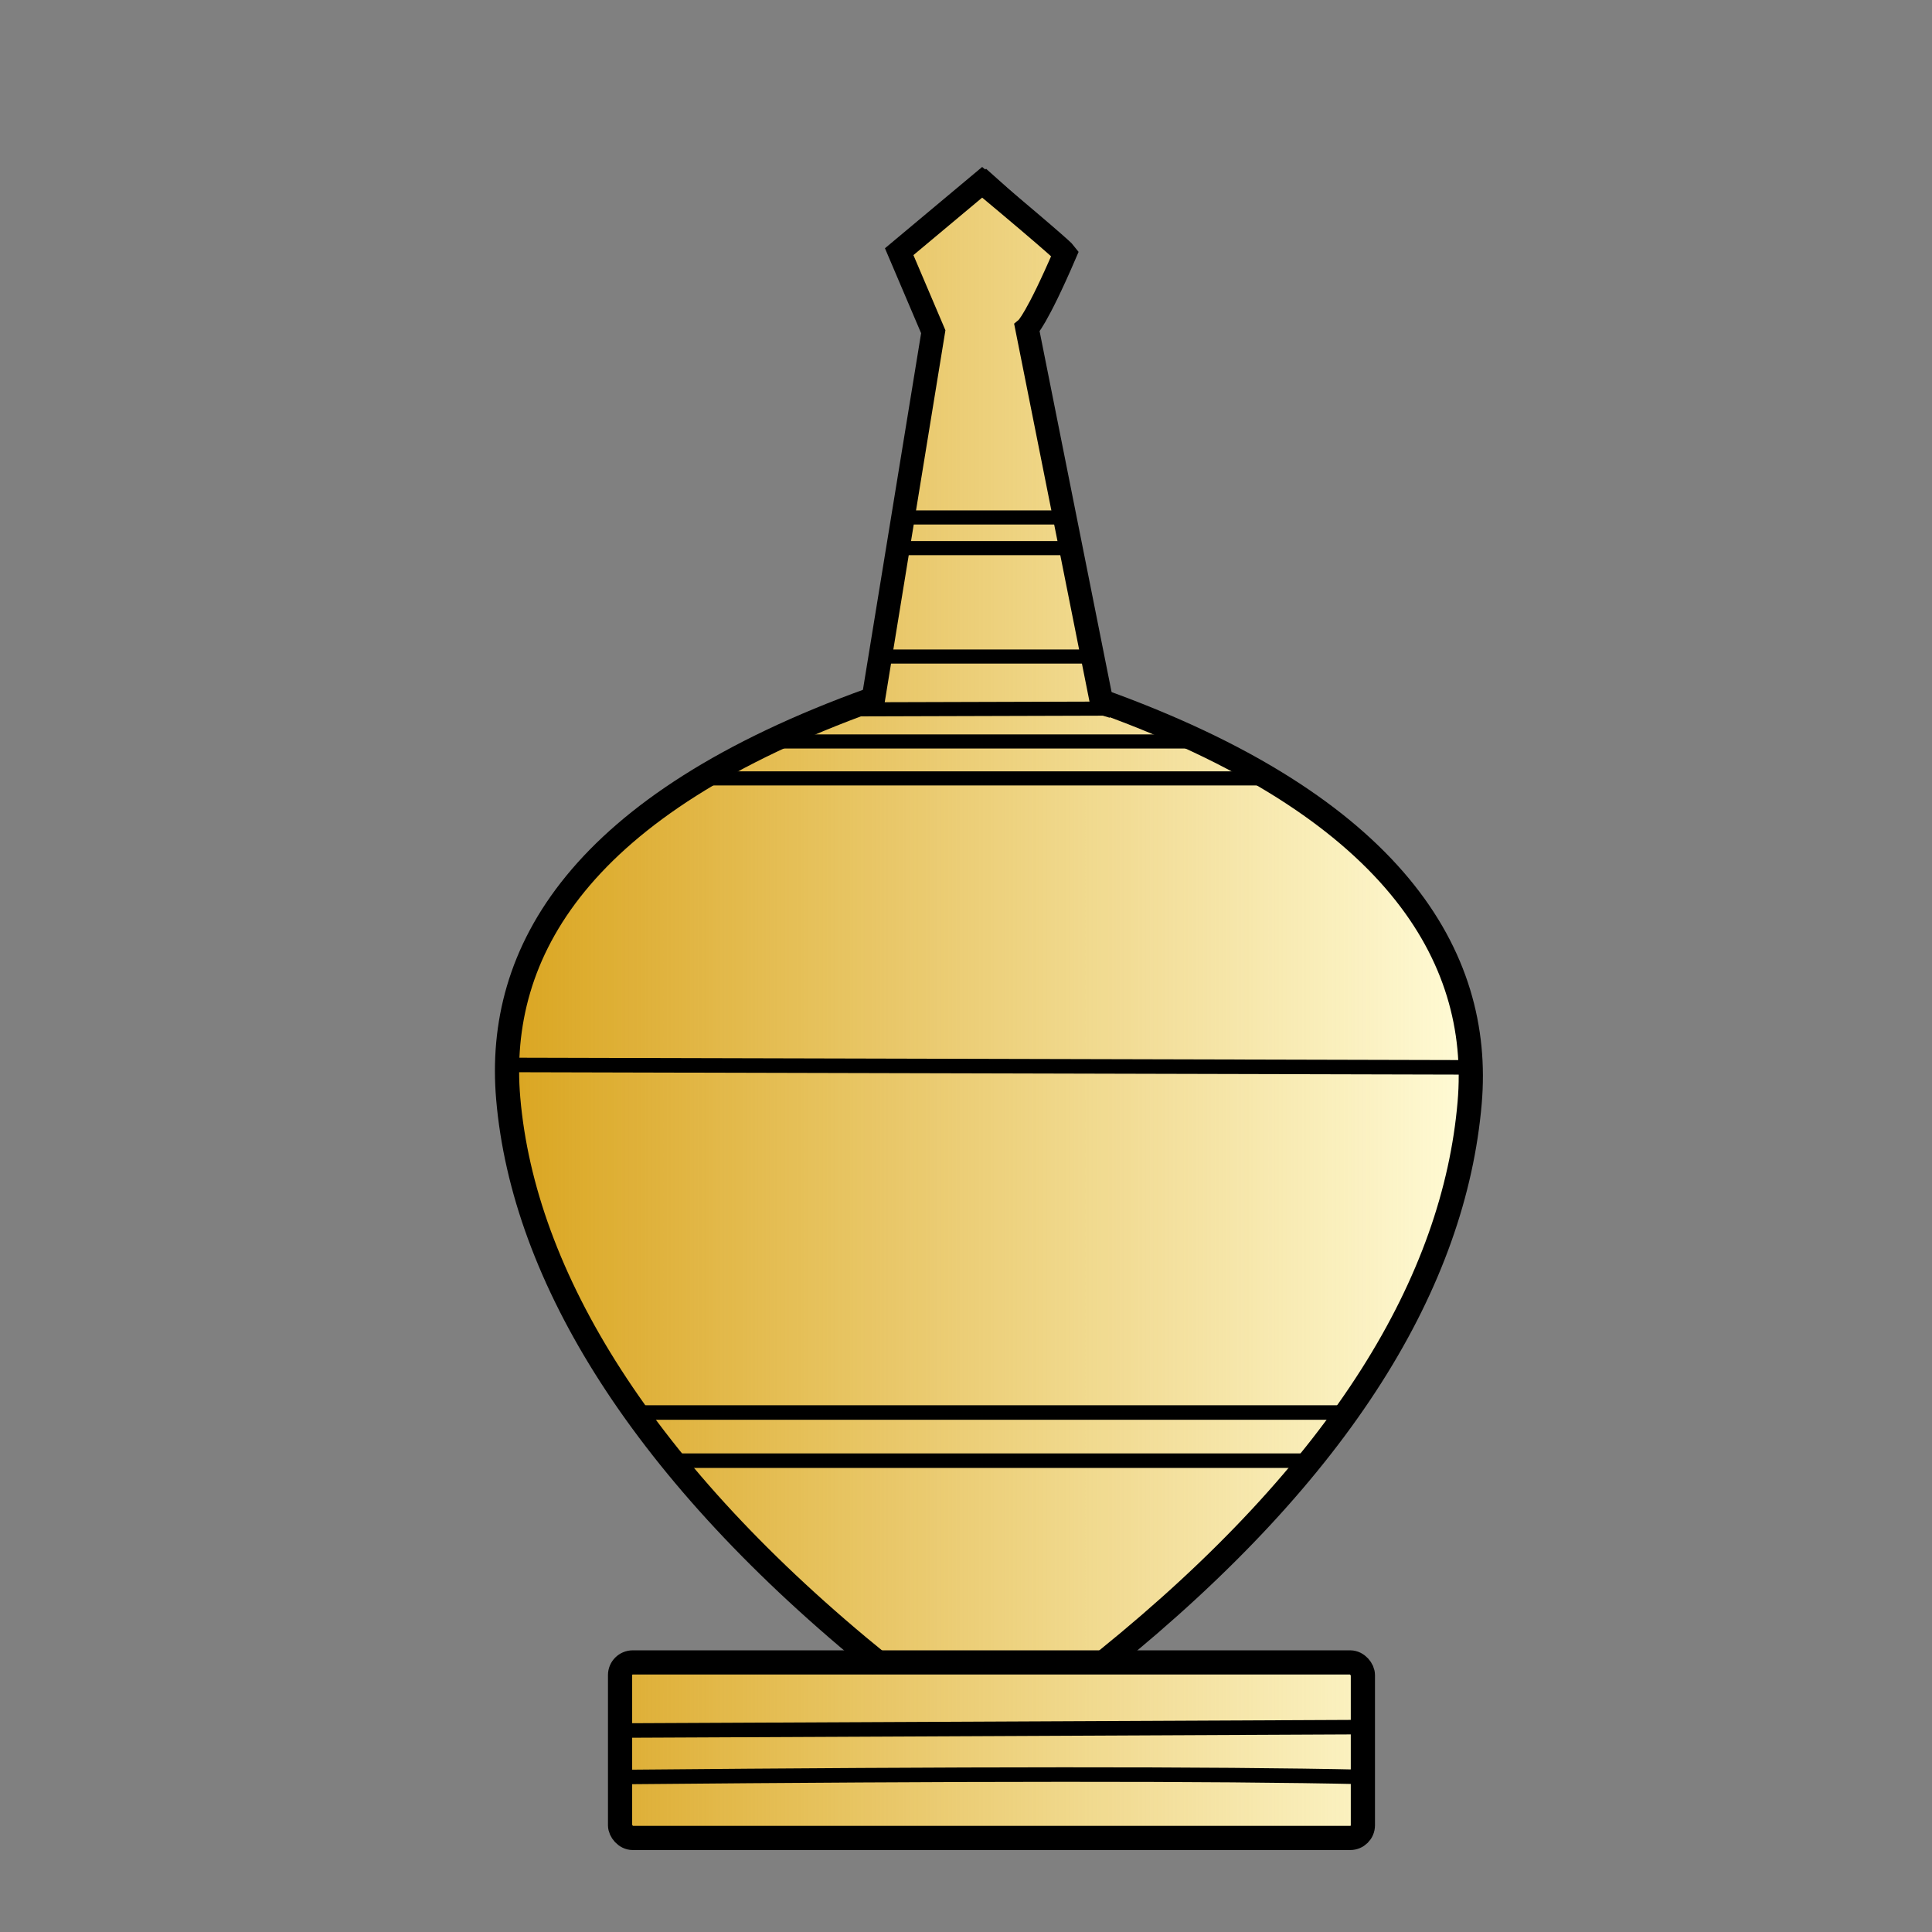 <svg height="353.63" width="353.63" xmlns="http://www.w3.org/2000/svg" xmlns:xlink="http://www.w3.org/1999/xlink"><rect width="100%" height="100%" fill="#808080" stroke="none"/><linearGradient id="a" gradientTransform="matrix(.825 0 0 .962 42.21 28.261)" gradientUnits="userSpaceOnUse" x1="60.183" x2="275.248" y1="161.858" y2="161.858"><stop offset="0" stop-color="#daa520"/><stop offset="1" stop-color="#daa520" stop-opacity="0"/></linearGradient><path d="m180.212 31.574 15.146 13.504-7.573 15.765 14.75 66.994c25.209 8.763 38.48 16.573 57.166 36.603 24.353 33.354 3.548 75.615-20.798 104.989-11.622 13.284-21.658 23.556-33.789 33.873l44.832.837.033 32.196-136.3-.307-.27-31.612 45.438-.307-30.292-28.542c-7.663-9.144-15.326-20.023-22.989-31.612-5.109-10.724-9.811-21.528-11.9-32.839l-1.623-16.573c1.185-9.702 4.093-21.472 8.846-28.203 11.689-16.607 23.475-24.257 40.817-31.97l16.806-6.7 12.236-66.826-5.95-16.686z" fill="#fffbd6" fill-rule="evenodd" stroke="#000" stroke-width=".879"/><path d="m180.485 31.474 15.146 13.518-7.573 15.781 14.47 67.704c11.511 3.136 22.712 9.214 34.214 17.41 8.892 5.489 16.357 13.104 21.637 19.206 4.413 6.331 8.107 13.022 10.007 20.608 3.547 34.486-11.755 61.86-29.345 83.715l-35.566 35.181 45.979-.331-.541 32.283-134.961-.307-.27-31.644 45.438-.307-30.292-28.572c-7.663-9.153-15.326-20.044-22.989-31.644-4.932-10.536-9.79-21.104-11.9-32.873-6.742-25.859 8.224-50.474 22.584-60.863 13.013-11.533 26.412-16.537 42.598-22.476l11.9-67.09-5.95-16.703z" fill="url(#a)" fill-rule="evenodd" stroke="#000" stroke-width=".88"/><g><rect fill="none" height="13.796" opacity=".248" ry="6.668" width="81.404" x="167.667" y="62.029"/><rect id="b" fill="none" height="40.99" opacity=".248" ry="7.071" width="78.408" x="135.686" y="123.673"/><g fill="none"><use height="100%" transform="translate(-46.598 -21.73)" width="100%" xlink:href="#b"/><use height="100%" transform="translate(-45.151 -19.515)" width="100%" xlink:href="#b"/><use height="100%" transform="translate(-42.787 -23.242)" width="100%" xlink:href="#b"/><use height="100%" transform="translate(-35.24 -13.389)" width="100%" xlink:href="#b"/><use height="100%" transform="translate(-35.344 -7.508)" width="100%" xlink:href="#b"/><use height="100%" transform="translate(-36.223 -15.666)" width="100%" xlink:href="#b"/><use height="100%" transform="translate(-44.855 -13.91)" width="100%" xlink:href="#b"/><use height="100%" transform="translate(-37.539 -3.53)" width="100%" xlink:href="#b"/><use height="100%" transform="translate(-44.666 3.452)" width="100%" xlink:href="#b"/><use height="100%" transform="translate(-42.213 -5.387)" width="100%" xlink:href="#b"/><use height="100%" transform="translate(-31.505 14.875)" width="100%" xlink:href="#b"/><use height="100%" transform="translate(-34.209 -4.619)" width="100%" xlink:href="#b"/><use height="100%" transform="translate(-26.193 6.519)" width="100%" xlink:href="#b"/><use height="100%" transform="translate(-35.043 28.739)" width="100%" xlink:href="#b"/><use height="100%" transform="translate(-27.509 34.582)" width="100%" xlink:href="#b"/><use height="100%" transform="translate(-24.488 32.162)" width="100%" xlink:href="#b"/><use height="100%" transform="translate(-35.362 28.642)" width="100%" xlink:href="#b"/><use height="100%" transform="translate(-30.463 13.432)" width="100%" xlink:href="#b"/><use height="100%" transform="translate(-15.89 19.958)" width="100%" xlink:href="#b"/><use height="100%" transform="translate(-27.952 37.735)" width="100%" xlink:href="#b"/><use height="100%" transform="translate(-16.654 25.786)" width="100%" xlink:href="#b"/><use height="100%" transform="translate(-24.928 32.289)" width="100%" xlink:href="#b"/><use height="100%" transform="translate(-8.203 44.091)" width="100%" xlink:href="#b"/><use height="100%" transform="translate(-43.032 2.072)" width="100%" xlink:href="#b"/><use height="100%" transform="translate(-34.952 -13.42)" width="100%" xlink:href="#b"/><use height="100%" transform="translate(-33.418 1.158)" width="100%" xlink:href="#b"/><use height="100%" transform="translate(-40.942 20.566)" width="100%" xlink:href="#b"/><use height="100%" transform="translate(-45.795 11.915)" width="100%" xlink:href="#b"/><use height="100%" transform="translate(-34.556 18.689)" width="100%" xlink:href="#b"/><use height="100%" transform="translate(-36.846 16.654)" width="100%" xlink:href="#b"/><use height="100%" transform="translate(-8.092 24.487)" width="100%" xlink:href="#b"/><use height="100%" transform="translate(-7.293 40.854)" width="100%" xlink:href="#b"/><use height="100%" transform="translate(-15.407 35.266)" width="100%" xlink:href="#b"/><use height="100%" transform="translate(-18.855 20.393)" width="100%" xlink:href="#b"/><use height="100%" transform="translate(-3.702 24.518)" width="100%" xlink:href="#b"/><use height="100%" transform="translate(-.402 34.364)" width="100%" xlink:href="#b"/><use height="100%" transform="translate(-12.098 36.918)" width="100%" xlink:href="#b"/><use height="100%" transform="translate(8.835 23.798)" width="100%" xlink:href="#b"/><use height="100%" transform="translate(6.405 9.201)" width="100%" xlink:href="#b"/><use height="100%" transform="translate(-4.477 12.38)" width="100%" xlink:href="#b"/><use height="100%" transform="translate(11.349 18.44)" width="100%" xlink:href="#b"/><use height="100%" transform="translate(3.614 1.491)" width="100%" xlink:href="#b"/><use height="100%" transform="translate(3.984 5.032)" width="100%" xlink:href="#b"/><use height="100%" transform="translate(11.63 15.922)" width="100%" xlink:href="#b"/><use height="100%" transform="translate(5.522 18.495)" width="100%" xlink:href="#b"/><use height="100%" transform="translate(8.519 8.452)" width="100%" xlink:href="#b"/><use height="100%" transform="translate(13.06 8.912)" width="100%" xlink:href="#b"/><use height="100%" transform="translate(25.365 21.364)" width="100%" xlink:href="#b"/><use height="100%" transform="translate(27.443 15.859)" width="100%" xlink:href="#b"/><use height="100%" transform="translate(34.622 1.531)" width="100%" xlink:href="#b"/><use height="100%" transform="translate(41.84 4.195)" width="100%" xlink:href="#b"/><use height="100%" transform="translate(37.446 1.63)" width="100%" xlink:href="#b"/><use height="100%" transform="translate(44.51 -6.031)" width="100%" xlink:href="#b"/><use height="100%" transform="translate(37.708 -3.699)" width="100%" xlink:href="#b"/><use height="100%" transform="translate(5.135 2.064)" width="100%" xlink:href="#b"/><use height="100%" transform="translate(5.093 23.583)" width="100%" xlink:href="#b"/><use height="100%" transform="translate(13.818 3.696)" width="100%" xlink:href="#b"/><use height="100%" transform="translate(4.942 7.085)" width="100%" xlink:href="#b"/><use height="100%" transform="translate(28.171 3.905)" width="100%" xlink:href="#b"/><use height="100%" transform="translate(78.548 -80.194)" width="100%" xlink:href="#b"/><use height="100%" transform="translate(79.535 -86.97)" width="100%" xlink:href="#b"/><use height="100%" transform="translate(77.07 -75.386)" width="100%" xlink:href="#b"/><use height="100%" transform="translate(71.085 -61.896)" width="100%" xlink:href="#b"/><use height="100%" transform="translate(79.091 -48.152)" width="100%" xlink:href="#b"/><use height="100%" transform="translate(61.14 1.93)" width="100%" xlink:href="#b"/><use height="100%" transform="translate(81.128 -28.05)" width="100%" xlink:href="#b"/><use height="100%" transform="translate(74.547 -35.386)" width="100%" xlink:href="#b"/><use height="100%" transform="translate(67.312 -16.735)" width="100%" xlink:href="#b"/><use height="100%" transform="translate(67.837 -32.346)" width="100%" xlink:href="#b"/><use height="100%" transform="translate(52.464 23.852)" width="100%" xlink:href="#b"/><use height="100%" transform="translate(65.948 -13.616)" width="100%" xlink:href="#b"/><use height="100%" transform="matrix(1.001 0 0 .943 42.881 -43.852)" width="100%" xlink:href="#b"/><use height="100%" transform="translate(45.779 -28.704)" width="100%" xlink:href="#b"/><use height="100%" transform="translate(52.857 -24.823)" width="100%" xlink:href="#b"/><use height="100%" transform="matrix(1.001 0 0 .943 36.803 -32.512)" width="100%" xlink:href="#b"/><use height="100%" transform="translate(54.294 -39.632)" width="100%" xlink:href="#b"/><use height="100%" transform="translate(53.631 -31.251)" width="100%" xlink:href="#b"/><use height="100%" transform="translate(37.08 7.212)" width="100%" xlink:href="#b"/><use height="100%" transform="translate(44.325 18.09)" width="100%" xlink:href="#b"/><use height="100%" transform="translate(44.651 1.905)" width="100%" xlink:href="#b"/><g stroke="#000"><path d="m201.587 128.356c53.428 19.228 69.729 46.614 67.418 73.479-2.797 32.511-23.045 66.932-66.488 102.042" stroke-width="4.429"/><path d="m159.489 128.062c-53.428 19.228-68.773 46.173-66.462 73.038 2.797 32.511 24.668 68.49 68.111 103.6" stroke-width="4.429"/><rect height="32.127" ry="2.315" stroke-width="4.429" width="135.964" x="113.496" y="304.288"/><path d="m140.936 135.716h76.349" stroke-width="2.582"/><path d="m128.734 142.476h103.238" stroke-width="2.582"/><path d="m156.369 129.838 45.676-.133 1.433.427" stroke-width="2.582"/><path d="m116.944 258.545h129.087" stroke-width="2.658"/><path d="m123.447 267.36h116.656" stroke-width="2.658"/><path d="m201.778 129.236-13.799-69.173s1.727-1.469 6.984-13.681c0 0-.644-.882-15.189-13.017l-15.189 12.704 6.238 14.651-11.188 68.566" stroke-width="4.304"/><path d="m160.508 120.172h40.012" stroke-width="2.582"/><path d="m164.528 100.326h31.78" stroke-width="2.582"/><path d="m165.294 94.715h29.674" stroke-width="2.582"/><path d="m92.69 194.925c175.558.441 175.558.441 175.558.441" stroke-width="2.658"/><path d="m114.109 316.75c135.229-.622 135.229-.622 135.229-.622" stroke-width="2.658"/><path d="m249.824 325.254c-27.738-.621-74.562-.554-134.916 0-1.173.011 0 0 0 0" stroke-width="2.658"/></g></g></g></svg>